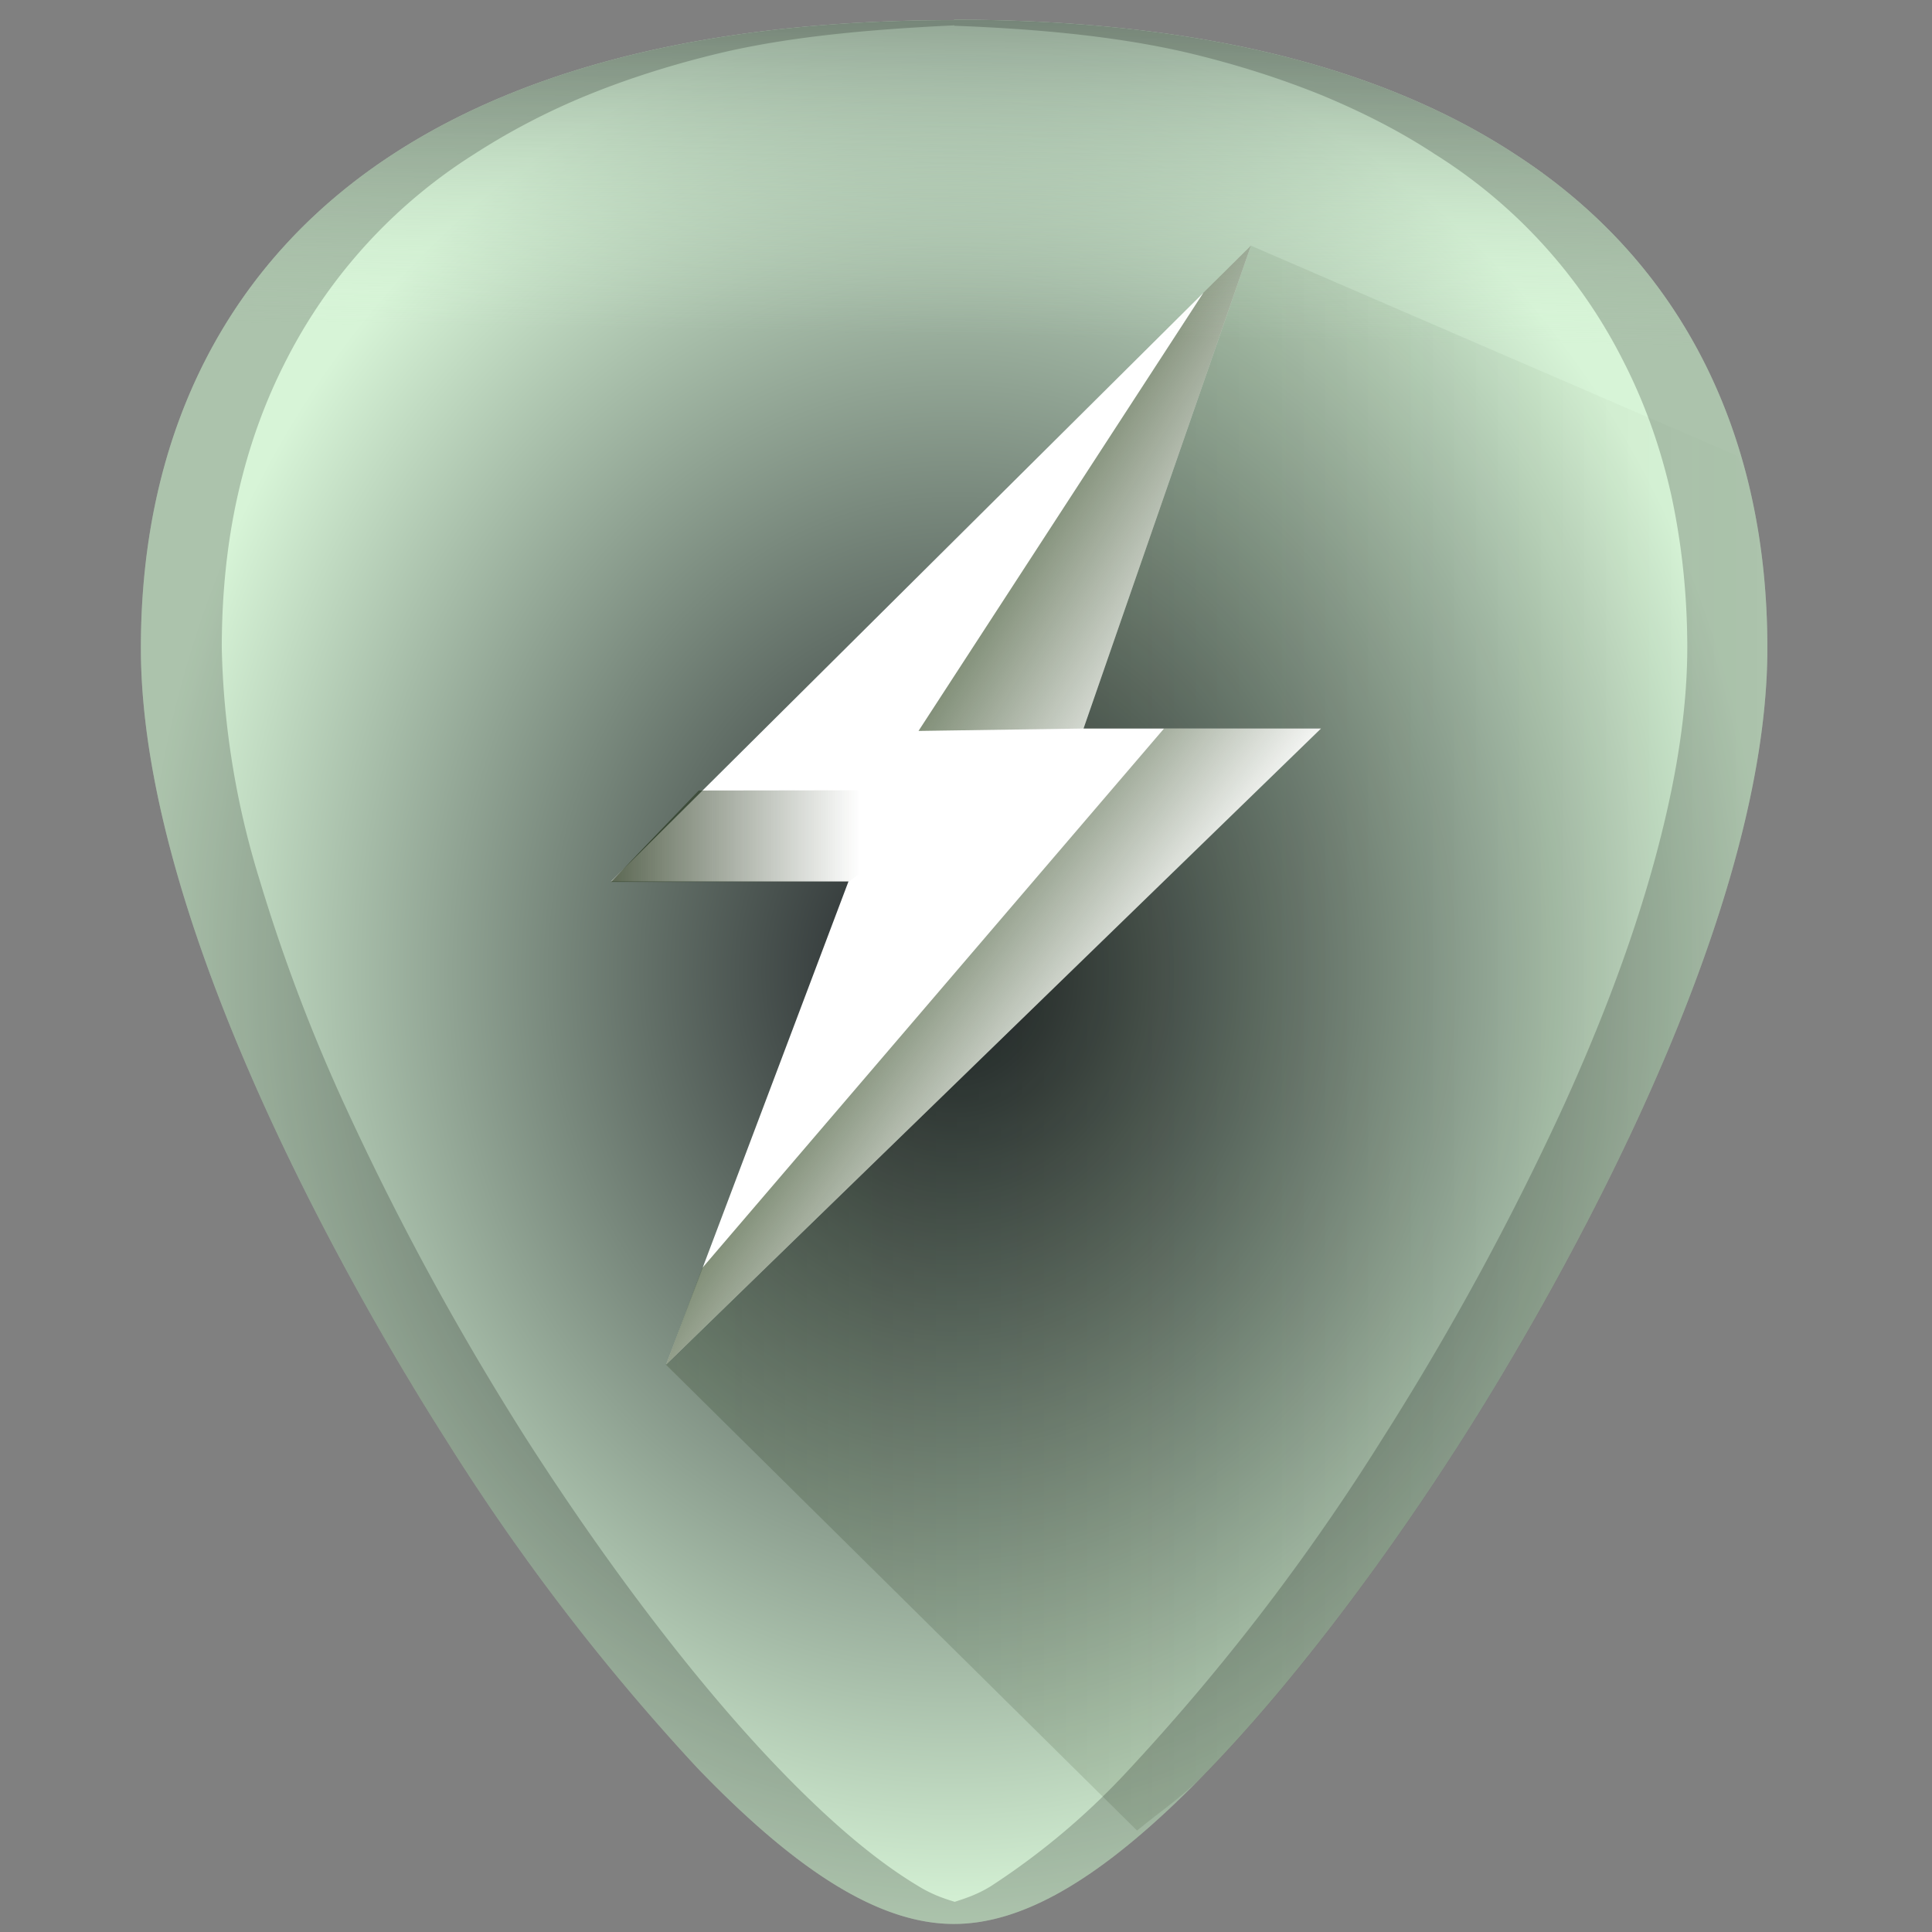 <?xml version="1.0" encoding="UTF-8" standalone="no"?>
<svg
   xmlns:dc="http://purl.org/dc/elements/1.1/"
   xmlns:cc="http://creativecommons.org/ns#"
   xmlns:rdf="http://www.w3.org/1999/02/22-rdf-syntax-ns#"
   xmlns:svg="http://www.w3.org/2000/svg"
   xmlns="http://www.w3.org/2000/svg"
   xmlns:sodipodi="http://sodipodi.sourceforge.net/DTD/sodipodi-0.dtd"
   xmlns:inkscape="http://www.inkscape.org/namespaces/inkscape"
   viewBox="0 0 48 48"
   version="1.1"
   id="svg50"
   sodipodi:docname="preferences-system-power.svg"
   inkscape:version="0.92.4 (5da689c313, 2019-01-14)">
  <rect x="0" y="0" width="48" height="48" fill="#808080" stroke="none"/>
  <sodipodi:namedview
     pagecolor="#ffffff"
     bordercolor="#666666"
     borderopacity="1"
     objecttolerance="10"
     gridtolerance="10"
     guidetolerance="10"
     inkscape:pageopacity="0"
     inkscape:pageshadow="2"
     inkscape:window-width="1112"
     inkscape:window-height="480"
     id="namedview52"
     showgrid="false"
     inkscape:zoom="4.9166667"
     inkscape:cx="2.1355932"
     inkscape:cy="24"
     inkscape:window-x="0"
     inkscape:window-y="25"
     inkscape:window-maximized="0"
     inkscape:current-layer="svg50" />
  <defs
     id="defs32">
    <linearGradient
       id="b"
       x1="16.55"
       x2="43.92"
       y1="25.79"
       y2="25.79"
       gradientUnits="userSpaceOnUse">
      <stop
         stop-color="#17280b"
         offset="0"
         id="stop2" />
      <stop
         stop-color="#17280b"
         stop-opacity="0"
         offset="1"
         id="stop4" />
    </linearGradient>
    <linearGradient
       id="d"
       x1="22.16"
       x2="27.93"
       y1="21.47"
       y2="25.63"
       gradientUnits="userSpaceOnUse">
      <stop
         stop-color="#112b00"
         offset="0"
         id="stop7" />
      <stop
         stop-color="#112b00"
         stop-opacity="0"
         offset="1"
         id="stop9" />
    </linearGradient>
    <linearGradient
       id="c"
       x1="24.56"
       x2="30.8"
       y1="11.65"
       y2="15.36"
       gradientUnits="userSpaceOnUse">
      <stop
         stop-color="#112b00"
         offset="0"
         id="stop12" />
      <stop
         stop-color="#112b00"
         stop-opacity="0"
         offset="1"
         id="stop14" />
    </linearGradient>
    <linearGradient
       id="e"
       x1="15.18"
       x2="21.37"
       y1="21.36"
       y2="21.36"
       gradientUnits="userSpaceOnUse">
      <stop
         stop-color="#17280b"
         offset="0"
         id="stop17" />
      <stop
         stop-color="#17280b"
         stop-opacity="0"
         offset="1"
         id="stop19" />
    </linearGradient>
    <radialGradient
       id="a"
       cx="23.71"
       cy="24.15"
       r="20.2"
       gradientTransform="matrix(1,0,0,1.171,0,-4.12)"
       gradientUnits="userSpaceOnUse">
      <stop
         stop-color="#1c1f24"
         offset="0"
         id="stop22" />
      <stop
         stop-color="#d7f4d7"
         offset="1"
         id="stop24" />
    </radialGradient>
    <linearGradient
       id="f"
       x1="23.9"
       x2="23.68"
       y1="-4.68"
       y2="8.34"
       gradientUnits="userSpaceOnUse">
      <stop
         stop-color="#1c1f24"
         offset="0"
         id="stop27" />
      <stop
         stop-color="#d7f4d7"
         stop-opacity="0"
         offset="1"
         id="stop29" />
    </linearGradient>
  </defs>
  <path
     d="M 23.71,0.5 C 17.88,0.5 13.2,1.6 9.78,3.82 5.68,6.48 3.5,10.73 3.5,16.1 c 0,7.22 5.8,16.88 7.58,19.67 a 54.47,54.47 0 0 0 6.25,8.16 c 2.54,2.64 4.57,3.87 6.37,3.87 1.8,0 3.83,-1.23 6.37,-3.87 2,-2.08 4.22,-4.98 6.25,-8.16 C 38.1,32.98 43.91,23.32 43.91,16.1 43.91,10.73 41.74,6.48 37.64,3.83 34.23,1.6 29.55,0.49 23.7,0.49 Z"
     id="path34"
     style="fill:url(#a)"
     inkscape:connector-curvature="0" />
  <path
     d="m 28.25,45.48 c 0.6,-0.5 1.16,-0.85 1.83,-1.55 2,-2.08 4.22,-4.98 6.25,-8.16 0.89,-1.4 2.79,-4.5 4.46,-8.17 0.84,-1.83 1.62,-3.8 2.19,-5.77 0.57,-1.97 0.94,-3.93 0.94,-5.73 0,-1.35 -0.14,-2.62 -0.4,-3.81 -0.08,-0.34 -0.25,-0.63 -0.35,-0.96 l -12.1,-5.23 -7.8,13.37 3,1.81 -9.73,12.62 z"
     id="path36"
     style="opacity:0.2;fill:url(#b)"
     inkscape:connector-curvature="0" />
  <path
     d="m 31.08,6.1 -4.16,12 h 5.9 l -16.27,15.8 4.53,-12 h -5.9 z"
     id="path38"
     inkscape:connector-curvature="0"
     style="fill:#ffffff" />
  <path
     d="M 26.92,18.1 31.08,6.1 29.9,7.27 22.82,18.16 Z"
     id="path40"
     style="opacity:0.7;fill:url(#c)"
     inkscape:connector-curvature="0" />
  <path
     d="m 17.45,31.5 -0.9,2.4 16.27,-15.8 h -3.9 z"
     id="path42"
     style="opacity:0.74;fill:url(#d)"
     inkscape:connector-curvature="0" />
  <path
     d="m 17.36,19.64 -2.18,2.27 h 5.9 l 3.11,-2.28 z"
     id="path44"
     style="opacity:0.7;fill:url(#e)"
     inkscape:connector-curvature="0" />
  <path
     d="M 23.71,0.5 C 17.88,0.5 13.2,1.6 9.78,3.82 5.68,6.48 3.5,10.73 3.5,16.1 c 0,7.22 5.8,16.88 7.58,19.67 a 54.47,54.47 0 0 0 6.25,8.16 c 2.54,2.64 4.57,3.87 6.37,3.87 1.8,0 3.83,-1.23 6.37,-3.87 2,-2.08 4.22,-4.98 6.25,-8.16 C 38.1,32.98 43.91,23.32 43.91,16.1 43.91,10.73 41.74,6.48 37.64,3.83 34.23,1.6 29.55,0.49 23.7,0.49 Z"
     id="path46"
     style="fill:url(#f)"
     inkscape:connector-curvature="0" />
  <path
     d="M 23.71,0.5 C 17.88,0.5 13.2,1.6 9.78,3.82 5.68,6.48 3.5,10.73 3.5,16.1 c 0,7.22 5.8,16.88 7.58,19.67 a 54.47,54.47 0 0 0 6.25,8.16 c 2.54,2.64 4.57,3.87 6.37,3.87 1.8,0 3.83,-1.23 6.37,-3.87 2,-2.08 4.22,-4.98 6.25,-8.16 C 38.1,32.98 43.91,23.32 43.91,16.1 43.91,10.73 41.74,6.48 37.64,3.83 34.23,1.6 29.55,0.49 23.7,0.49 Z m 0,0.14 c 2.12,0.08 4.12,0.27 5.88,0.69 1.16,0.28 2.25,0.63 3.26,1.04 1.01,0.42 1.95,0.9 2.8,1.46 a 12.92,12.92 0 0 1 4.67,5.12 c 0.53,1.03 0.93,2.14 1.2,3.34 0.26,1.2 0.4,2.47 0.4,3.8 0,1.81 -0.37,3.77 -0.94,5.74 -0.57,1.97 -1.35,3.94 -2.19,5.77 a 69.59,69.59 0 0 1 -4.46,8.17 54.46,54.46 0 0 1 -6.25,8.16 17.98,17.98 0 0 1 -3.46,2.93 c -0.32,0.2 -0.62,0.3 -0.9,0.39 -0.3,-0.09 -0.6,-0.2 -0.92,-0.4 -1.05,-0.63 -2.19,-1.6 -3.46,-2.92 -2,-2.08 -4.21,-4.98 -6.25,-8.16 A 69.6,69.6 0 0 1 8.63,27.6 43.2,43.2 0 0 1 6.44,21.83 20.93,20.93 0 0 1 5.51,16.1 c 0,-1.34 0.13,-2.62 0.4,-3.81 0.27,-1.2 0.67,-2.31 1.2,-3.34 a 13.06,13.06 0 0 1 4.67,-5.12 17.1,17.1 0 0 1 2.8,-1.46 c 1,-0.41 2.1,-0.76 3.26,-1.04 1.75,-0.42 3.76,-0.6 5.87,-0.7 z"
     id="path48"
     inkscape:connector-curvature="0"
     style="opacity:0.2" />
</svg>
